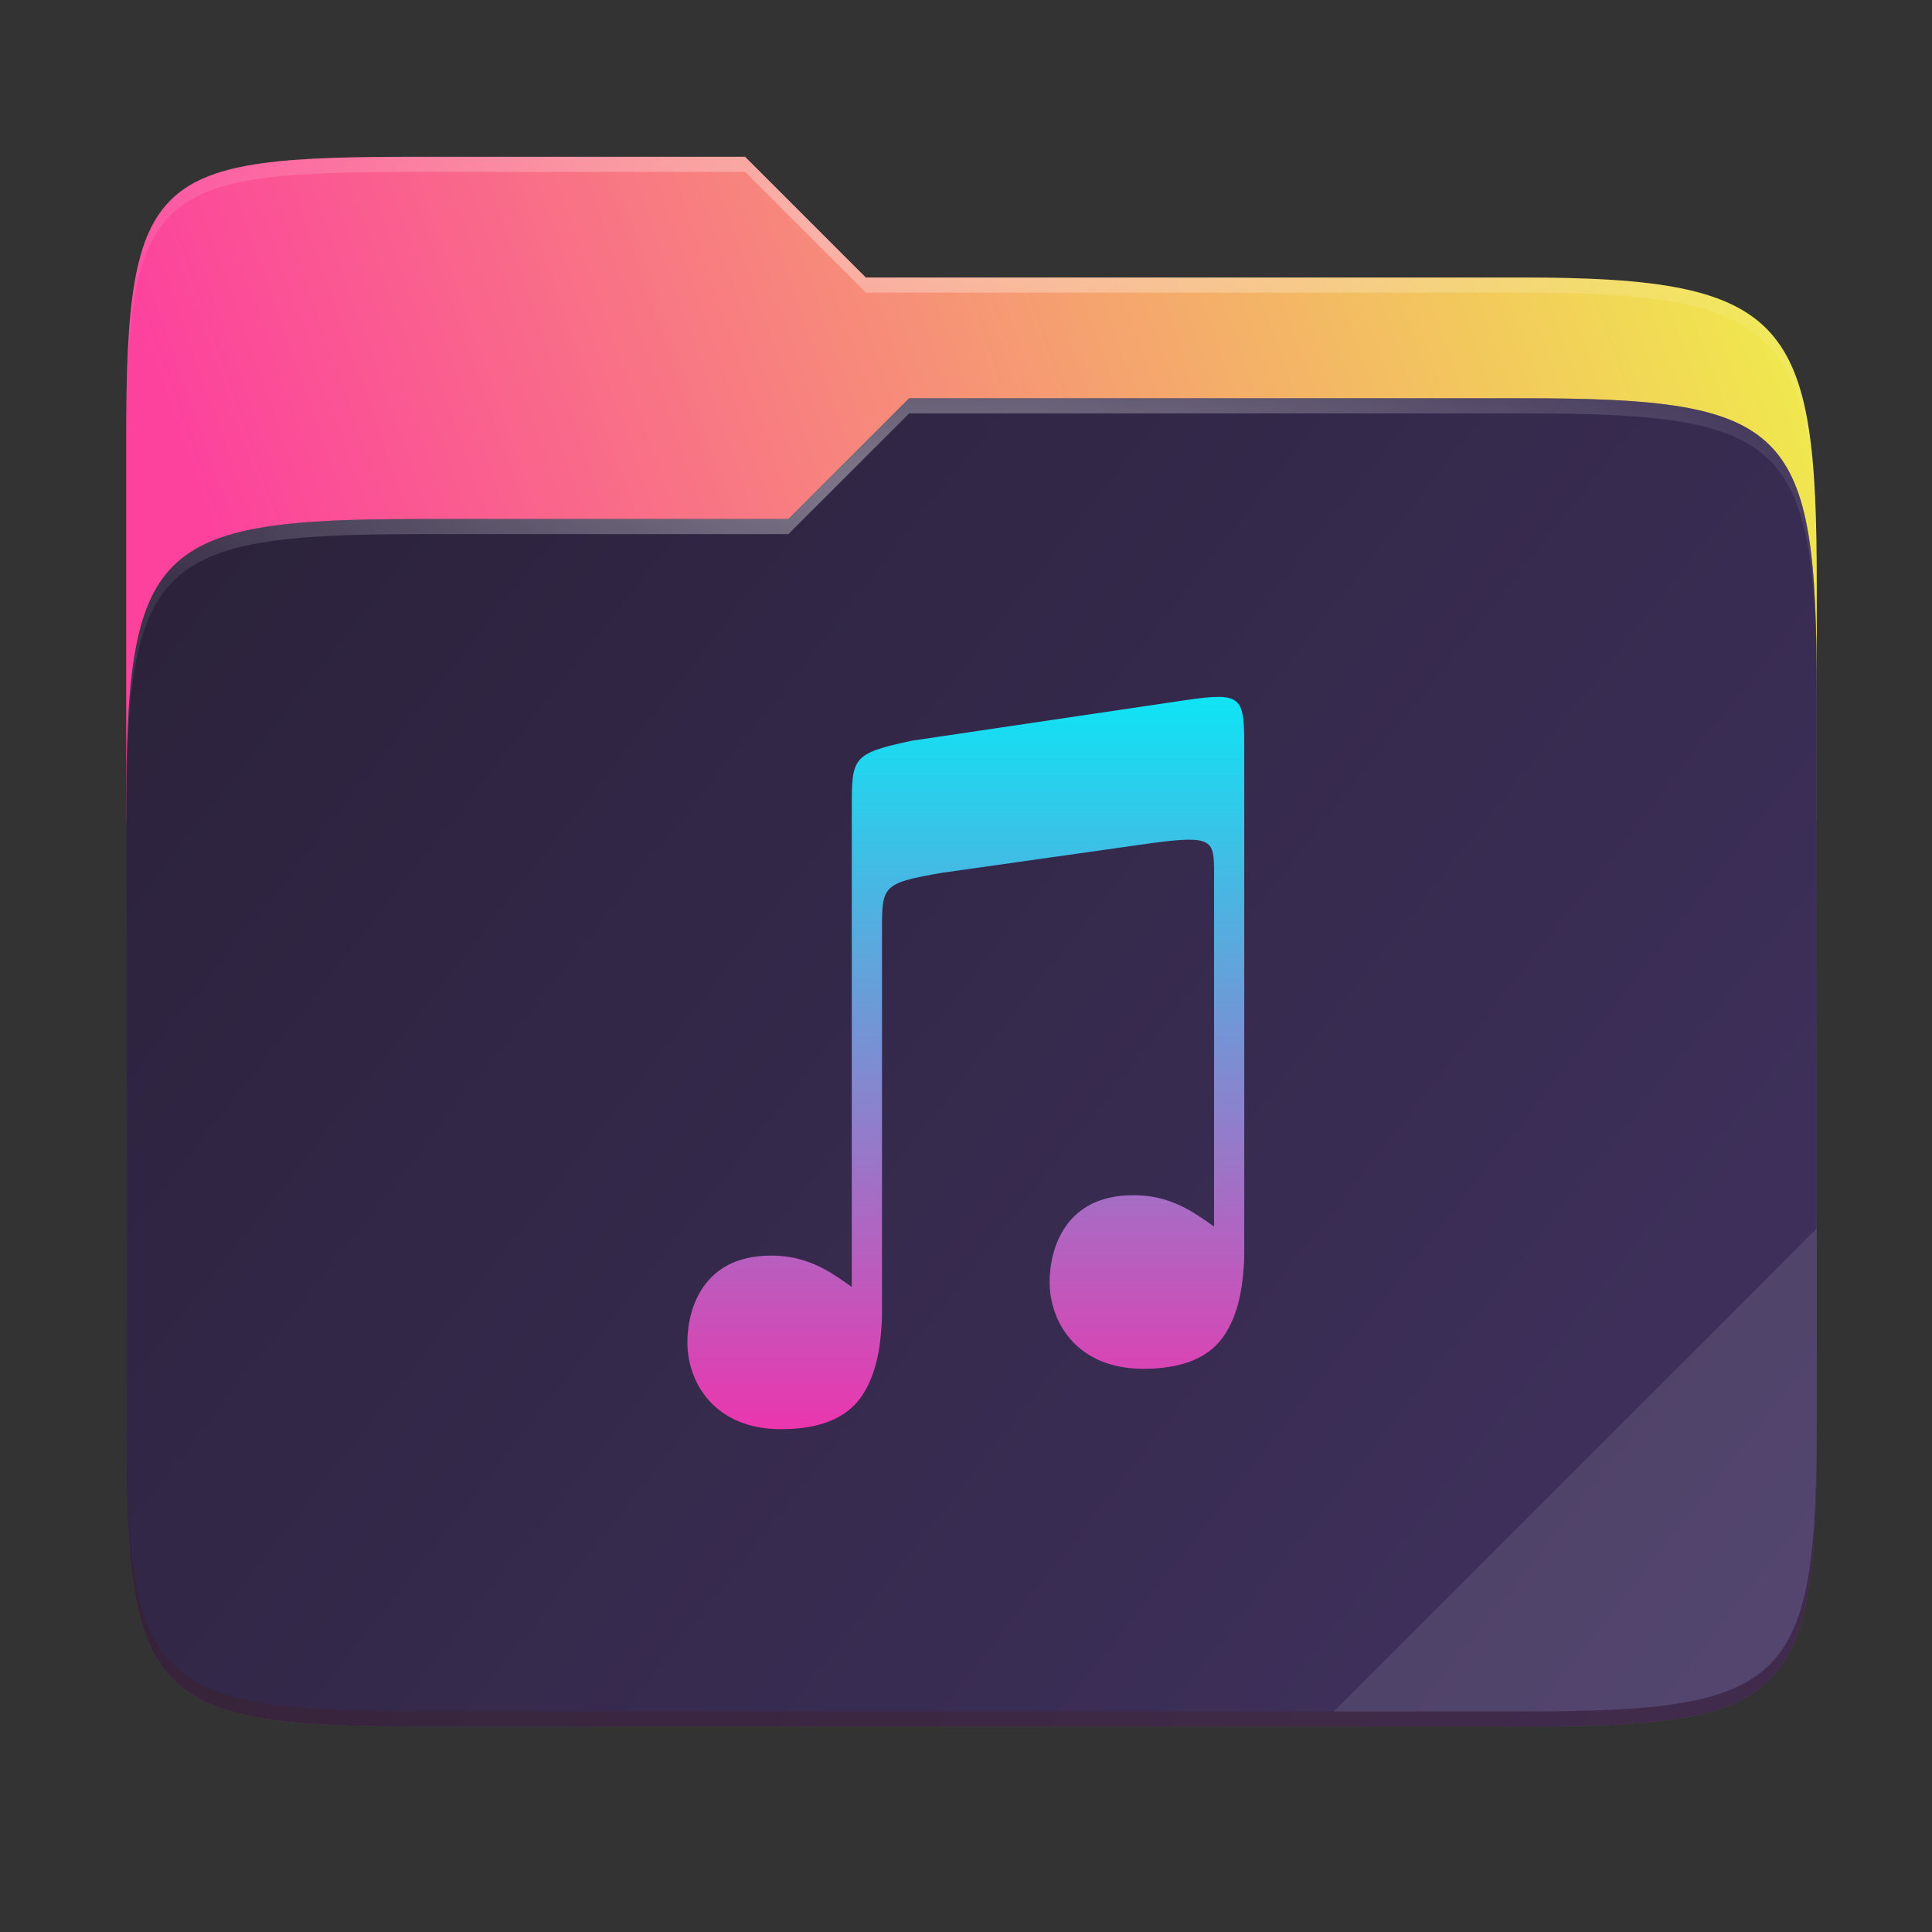 <svg fill="none" height="256" viewBox="0 0 256 256" width="256" xmlns="http://www.w3.org/2000/svg" xmlns:xlink="http://www.w3.org/1999/xlink">
  <rect x="0" y="0" width="256" height="256" fill="#333333" stroke="none"/>
  <linearGradient id="paint0_linear" gradientUnits="userSpaceOnUse" x1="241" x2="17" y1="50" y2="129">
    <stop offset="0" stop-color="#f0ea4d"/>
    <stop offset=".874" stop-color="#fc429d"/>
  </linearGradient>
  <linearGradient id="paint1_linear" gradientUnits="userSpaceOnUse" x1="17" x2="241" y1="53" y2="229">
    <stop offset="0" stop-color="#2a2139"/>
    <stop offset="1" stop-color="#413260"/>
  </linearGradient>
  <linearGradient id="lg1">
    <stop offset="0" stop-color="#fff"/>
    <stop offset="1" stop-color="#fff" stop-opacity=".204"/>
  </linearGradient>
  <radialGradient id="paint2_radial" cx="0" cy="0" gradientTransform="matrix(112.006 0 0 29.462 128.726 28.773)" gradientUnits="userSpaceOnUse" r="1" xlink:href="#lg1"/>
  <radialGradient id="paint3_radial" cx="0" cy="0" gradientTransform="matrix(112.006 0 0 28.462 124.726 64.774)" gradientUnits="userSpaceOnUse" r="1" xlink:href="#lg1"/>
  <linearGradient id="paint4_linear" gradientUnits="userSpaceOnUse" x1="127.975" x2="127.975" y1="92.342" y2="189.377">
    <stop offset="0" stop-color="#0fe4f5"/>
    <stop offset="1" stop-color="#eb36ae"/>
  </linearGradient>
  <path d="m55.717 20.772c-35.37 0-38.996 1.999-38.996 37.299v50.706h224.011v-31.08c0-35.3-3.626-40.924-38.996-40.924h-87.01l-16.001-16.001z" fill="url(#paint0_linear)"/>
  <path d="m55.716 68.775c-35.37 0-38.995 3.625-38.995 38.925v82.159c0 35.299 3.625 38.924 38.995 38.924h146.02c35.371 0 38.996-3.625 38.996-38.924v-98.16c0-35.299-3.625-38.925-38.996-38.925h-81.26l-16.009 16.001z" fill="#685f55" opacity=".5"/>
  <path d="m55.716 68.775c-35.37 0-38.995 3.625-38.995 38.925v82.159c0 35.299 3.625 38.924 38.995 38.924h146.02c35.371 0 38.996-3.625 38.996-38.924v-98.16c0-35.299-3.625-38.925-38.996-38.925h-81.26l-16.009 16.001z" fill="url(#paint1_linear)"/>
  <path d="m55.717 20.772c-35.37 0-38.996 1.999-38.996 37.299v2c0-35.3 3.626-37.299 38.996-37.299h43.008l16.001 16.001h87.01c35.37 0 38.996 5.624 38.996 40.924v-2c0-35.3-3.626-40.924-38.996-40.924h-87.01l-16.001-16.001z" fill="url(#paint2_radial)" opacity=".4"/>
  <path d="m120.476 52.774-16.009 16.001h-48.75c-35.37 0-38.996 3.624-38.996 38.923v2c0-35.299 3.626-38.923 38.996-38.923h48.75l16.009-16.001h81.26c35.37 0 38.996 3.624 38.996 38.924v-2c0-35.3-3.626-38.924-38.996-38.924z" fill="url(#paint3_radial)" opacity=".4"/>
  <path d="m240.732 162.779-64.003 64.003h25.007c35.37 0 38.996-3.624 38.996-38.923z" fill="#fff" opacity=".1"/>
  <path d="m16.721 187.859v2c0 35.299 3.626 38.924 38.996 38.924h146.019c35.37 0 38.996-3.625 38.996-38.924v-2c0 35.299-3.626 38.923-38.996 38.923h-146.019c-35.37 0-38.996-3.624-38.996-38.923z" fill="#491706" opacity=".2"/>
  <path d="m161.457 92.342c-1.126 0-2.623.168-4.615.467l-35.973 5.33c-8.002 1.704-8.002 2.232-8.002 8.992v.241 63.153c-.59-.413-1.172-.828-1.781-1.236v.002c-2.543-1.704-5.252-2.917-8.891-2.917-4.559 0-7.279 1.746-8.925 4.046-1.646 2.299-2.192 5.197-2.192 7.437 0 2.702.923 5.585 2.924 7.782 2.001 2.197 5.077 3.737 9.5 3.737 4.995 0 8.509-1.396 10.495-4.12 1.564-2.144 2.428-5.009 2.736-8.543v-.008-.003c.043-.429.074-.869.102-1.323.042-.698.033-2.006.033-2.006v-50.002c0-6-.001-6.359 8.004-7.727l27.978-3.961c7.894-1.033 8.016-.316 8.018 3.998v46.842c-.59-.413-1.172-.828-1.781-1.236v.002c-2.543-1.704-5.252-2.916-8.891-2.916-4.559 0-7.279 1.746-8.925 4.045-1.645 2.299-2.191 5.197-2.191 7.438 0 2.701.923 5.584 2.924 7.781 2.001 2.198 5.077 3.737 9.5 3.737 4.995 0 8.509-1.396 10.495-4.119 1.564-2.145 2.428-5.01 2.737-8.544v-.007-.004c.043-.429.074-.869.101-1.323.042-.698.033-2.005.033-2.005v-54.003-11.985c0-5.263-.034-7.043-3.412-7.043z" fill="url(#paint4_linear)"/>
</svg>
